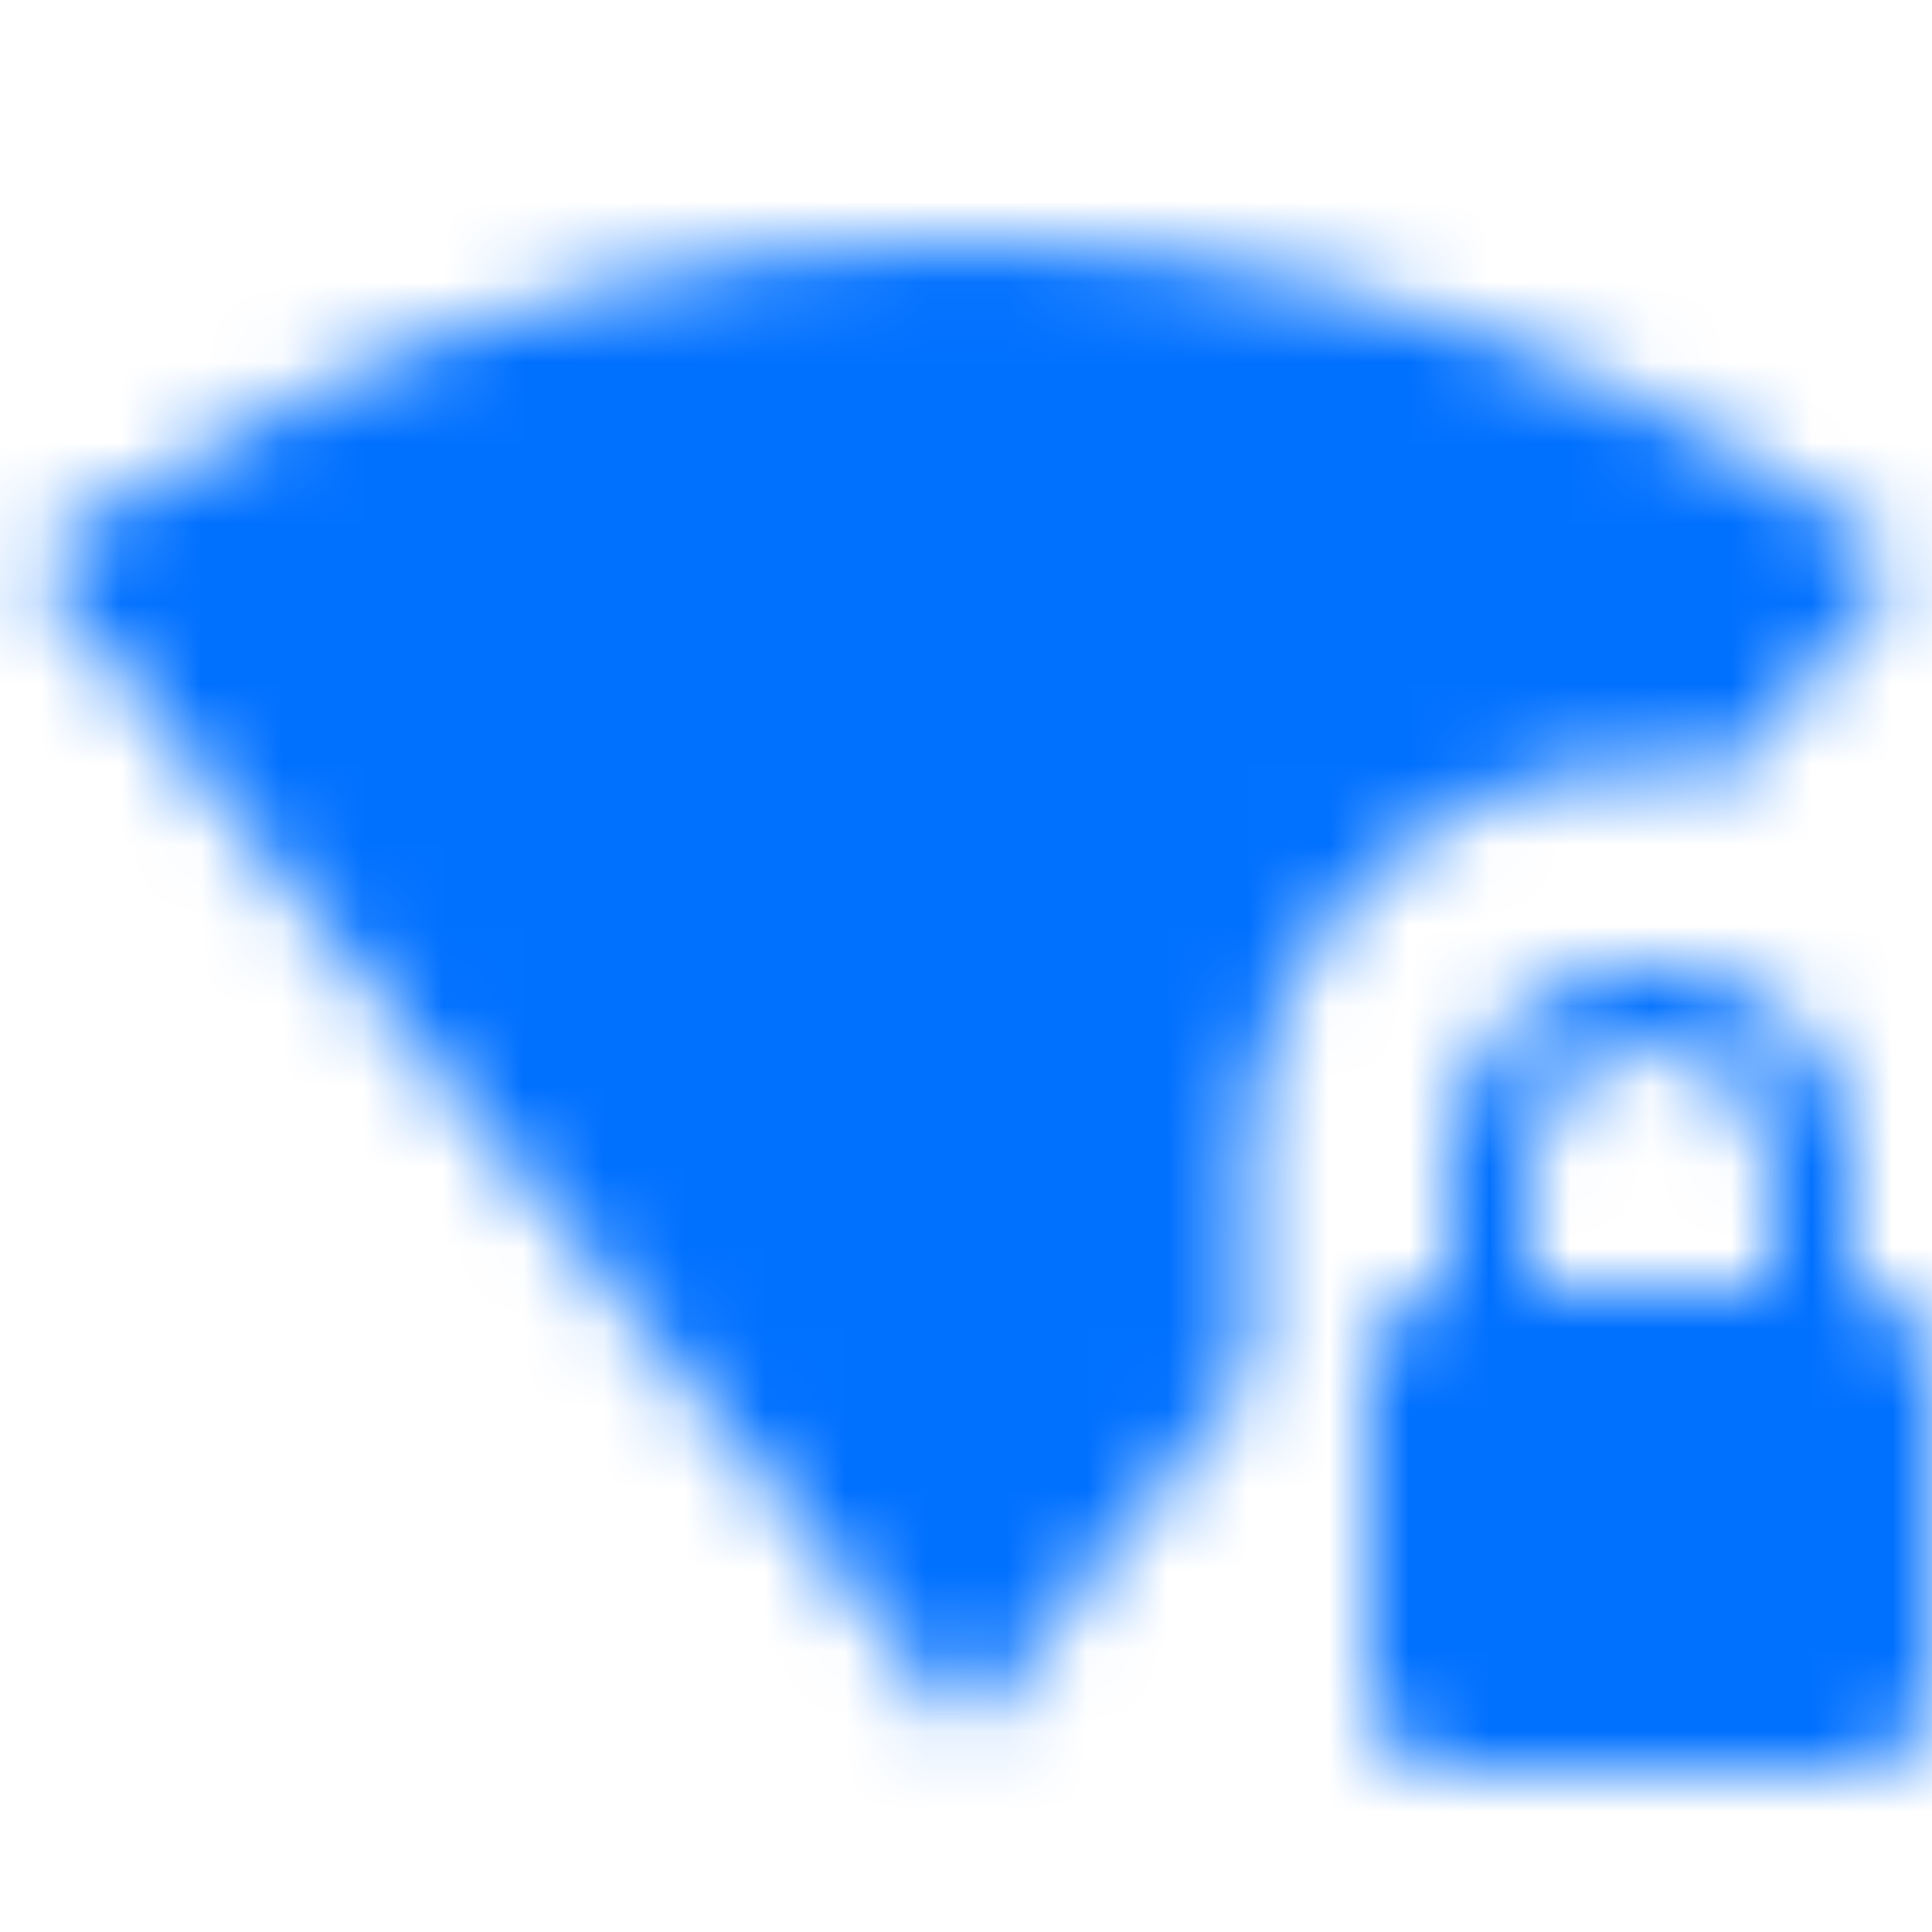 <svg xmlns="http://www.w3.org/2000/svg" xmlns:xlink="http://www.w3.org/1999/xlink" width="24" height="24" viewBox="0 0 24 24">
  <defs>
    <path id="ic_signal_wifi_4_bar_lock-a" d="M23,16 L23,14.5 C23,13.1 21.9,12 20.5,12 C19.1,12 18,13.1 18,14.5 L18,16 C17.5,16 17,16.5 17,17 L17,21 C17,21.5 17.5,22 18,22 L23,22 C23.5,22 24,21.5 24,21 L24,17 C24,16.5 23.5,16 23,16 L23,16 Z M22,16 L19,16 L19,14.5 C19,13.7 19.7,13 20.5,13 C21.3,13 22,13.7 22,14.5 L22,16 L22,16 Z M15.5,14.5 C15.5,11.7 17.7,9.5 20.5,9.5 C20.9,9.5 21.2,9.5 21.5,9.6 L23.6,7 C23.2,6.7 18.7,3 12,3 C5.3,3 0.8,6.7 0.4,7 L12,21.5 L15.5,17.1 L15.5,14.5 L15.5,14.5 Z"/>
    <rect id="ic_signal_wifi_4_bar_lock-c" width="50" height="50" x="0" y="0"/>
  </defs>
  <g fill="none" fill-rule="evenodd">
    <mask id="ic_signal_wifi_4_bar_lock-b" fill="#fff">
      <use xlink:href="#ic_signal_wifi_4_bar_lock-a"/>
    </mask>
    <g mask="url(#ic_signal_wifi_4_bar_lock-b)">
      <use fill="#0070FF" transform="translate(-13 -13)" xlink:href="#ic_signal_wifi_4_bar_lock-c"/>
    </g>
  </g>
</svg>
